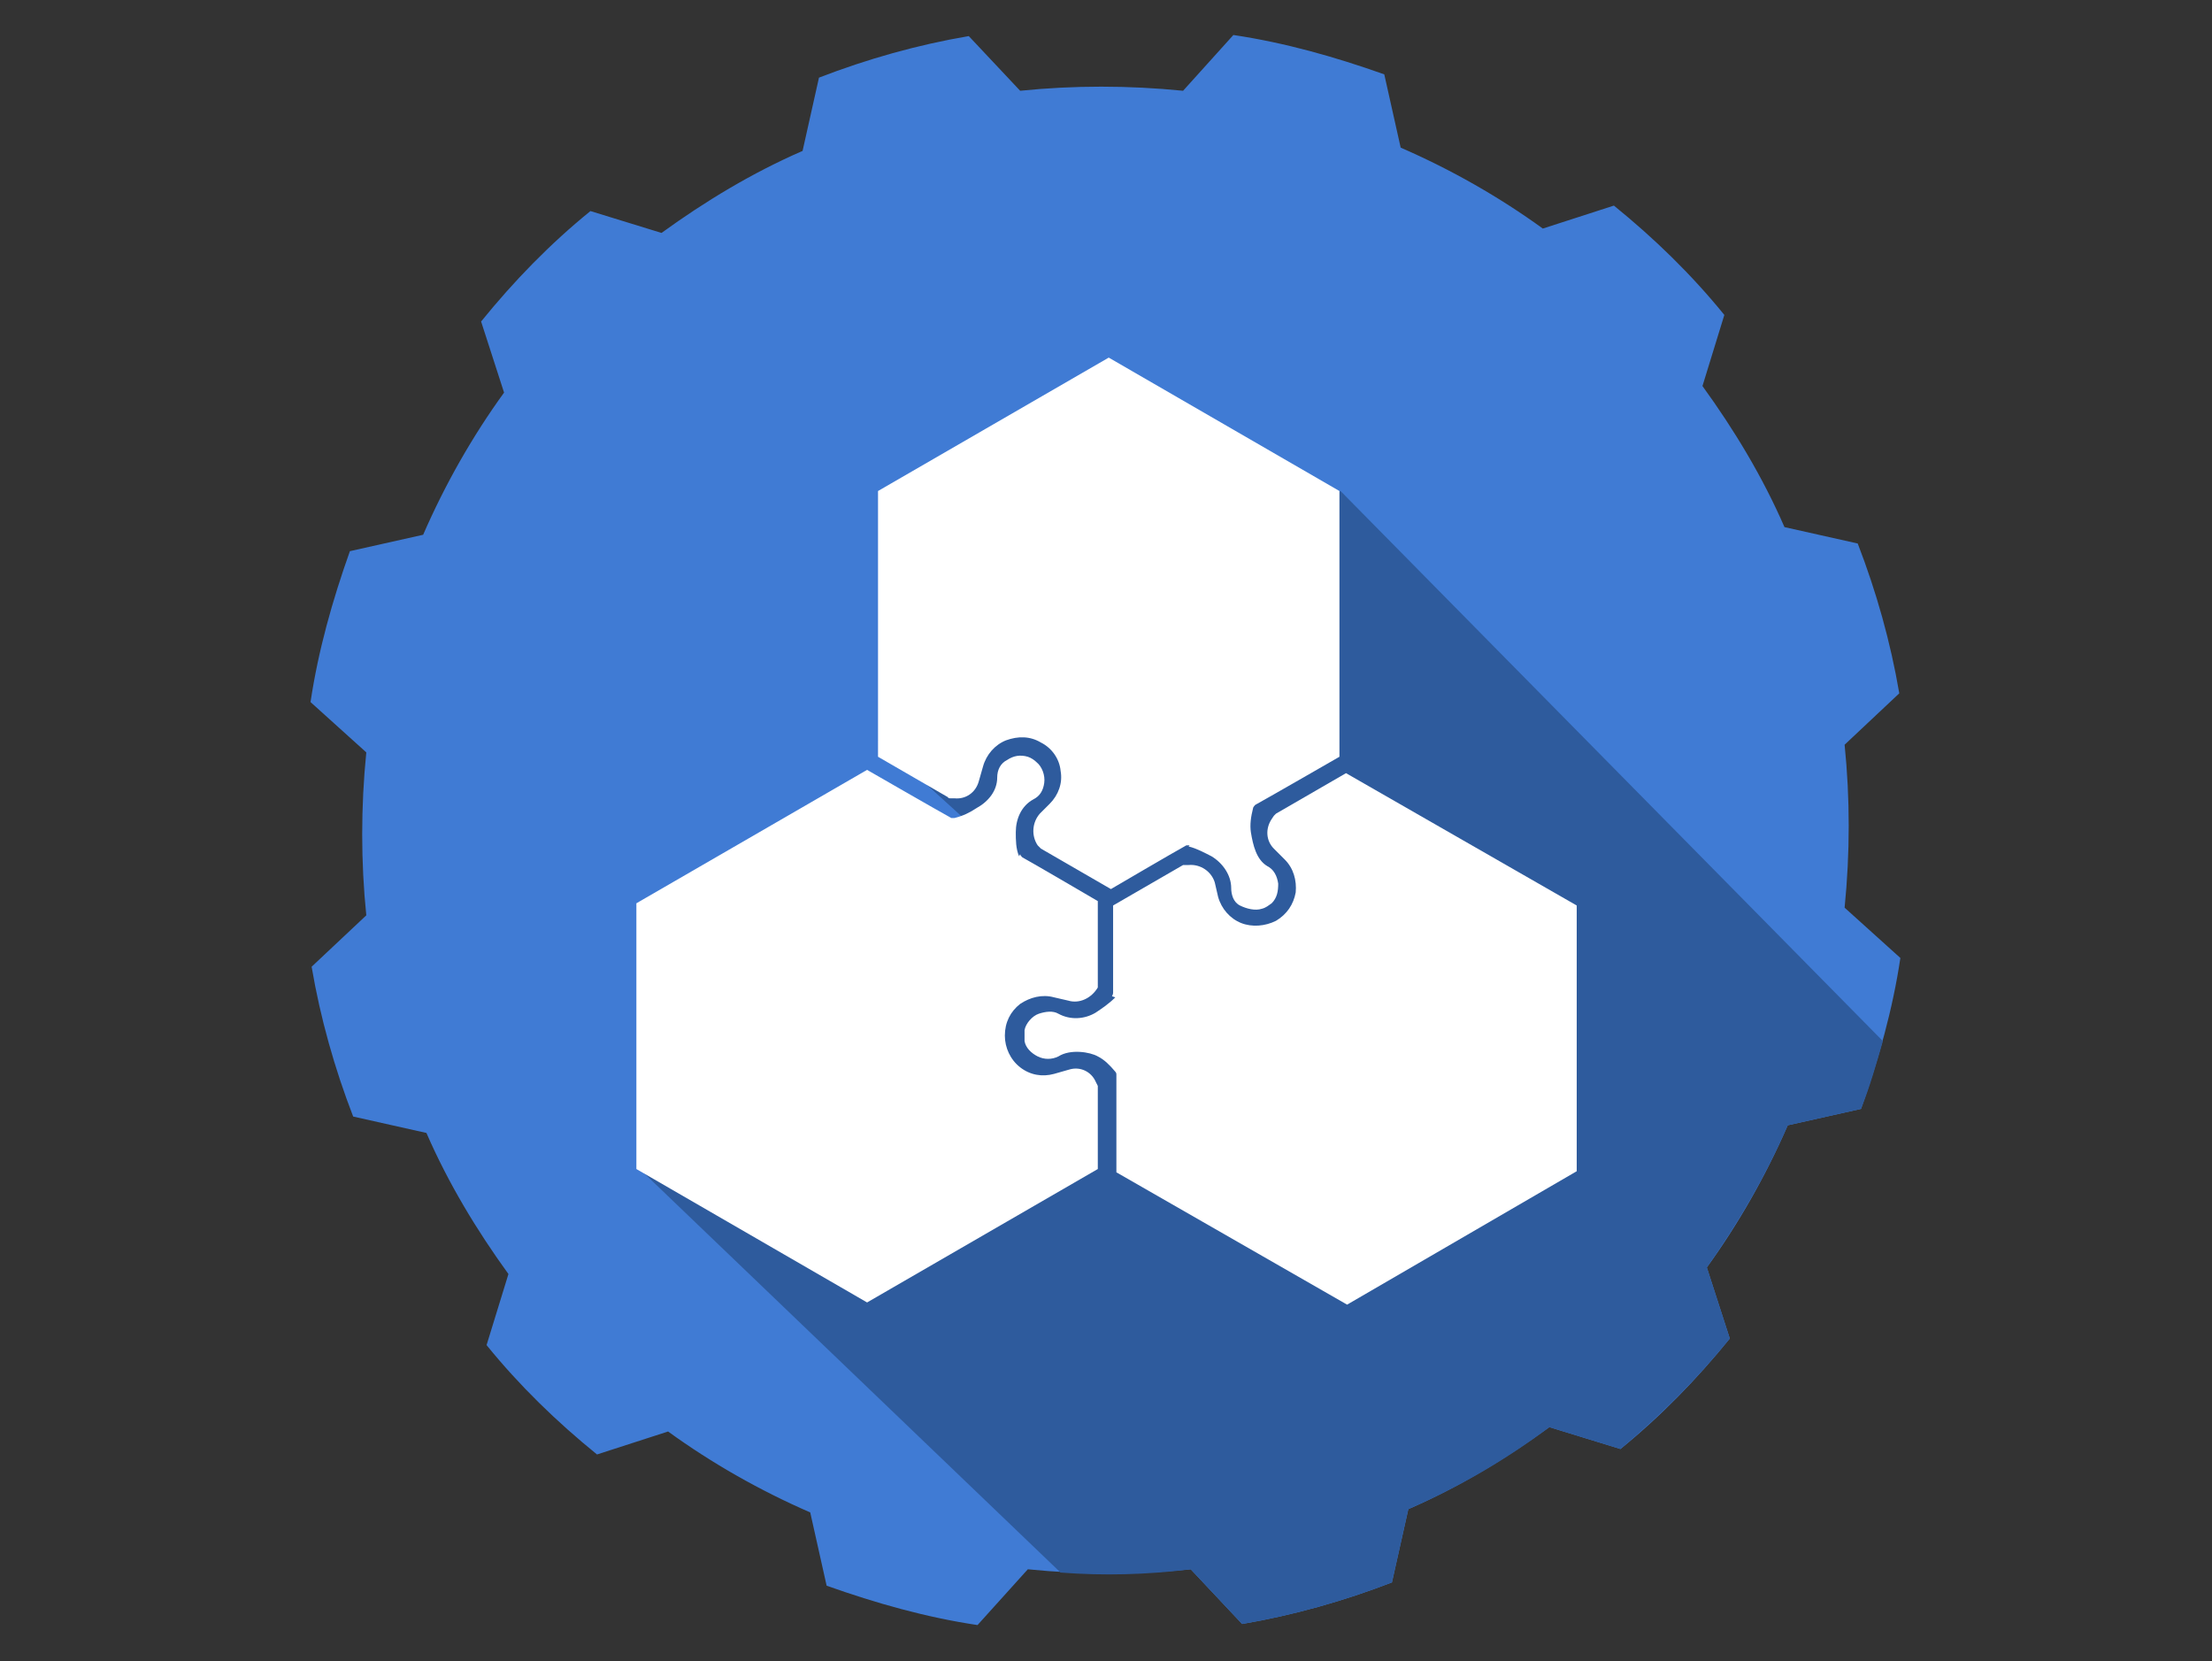 <?xml version="1.0" encoding="UTF-8"?>
<svg id="Layer_1" xmlns="http://www.w3.org/2000/svg" xmlns:xlink="http://www.w3.org/1999/xlink" version="1.1" viewBox="0 0 202.3 151.9">
  <rect x="0" y="0" width="202.3" height="151.9" fill="#333333" stroke="none"/>
  <!-- Generator: Adobe Illustrator 29.2.0, SVG Export Plug-In . SVG Version: 2.1.0 Build 108)  -->
  <defs>
    <style>
      .st0 {
        fill: #fff;
      }

      .st0, .st1, .st2 {
        fill-rule: evenodd;
      }

      .st1 {
        fill: url(#linear-gradient);
      }

      .st2 {
        fill: #407bd4;
      }
    </style>
    <linearGradient id="linear-gradient" x1="3348.8" y1="2398.7" x2="3348.9" y2="2398.7" gradientTransform="translate(-1882825.8 -236560.1) rotate(42.8) scale(460.7 -460.7)" gradientUnits="userSpaceOnUse">
      <stop offset="0" stop-color="#2e5b9d"/>
      <stop offset="1" stop-color="#3b72c7"/>
    </linearGradient>
  </defs>
  <path class="st2" d="M126.6,6.8c-4.5-1.6-9.1-2.9-13.8-3.6l-4.6,5.1c-5-.5-10-.5-14.9,0l-4.7-5c-4.7.8-9.3,2.1-13.7,3.8l-1.5,6.7c-4.6,2-8.9,4.6-12.9,7.5l-6.5-2c-3.7,3-7,6.4-10,10.1l2.1,6.5c-2.9,4-5.4,8.4-7.4,13l-6.7,1.5c-1.6,4.5-2.9,9.1-3.6,13.8l5.1,4.6c-.5,5-.5,10,0,14.9l-5,4.7c.8,4.7,2.1,9.3,3.8,13.7l6.7,1.5c2,4.6,4.6,8.9,7.5,12.9l-2,6.5c3,3.7,6.4,7,10.1,10l6.5-2.1c4,2.9,8.4,5.4,13,7.4l1.5,6.7c4.5,1.6,9.1,2.9,13.8,3.6l4.6-5.1c5,.5,10,.5,14.9,0l4.7,5c4.7-.8,9.3-2.1,13.7-3.8l1.5-6.7c4.6-2,8.9-4.6,12.9-7.5l6.5,2c3.7-3,7-6.4,10-10.1l-2.1-6.5c2.9-4,5.4-8.4,7.4-13l6.7-1.5c1.6-4.5,2.9-9.1,3.6-13.8l-5.1-4.6c.5-5,.5-10,0-14.9l5-4.7c-.8-4.7-2.1-9.3-3.8-13.7l-6.7-1.5c-2-4.6-4.6-8.9-7.5-12.9l2-6.5c-3-3.7-6.4-7-10.1-10l-6.5,2.1c-4-2.9-8.4-5.4-13-7.4l-1.5-6.7Z"/>
  <path class="st1" d="M97.1,143.9l-38.8-37.2,35.2-27-13.2-12,42.3-22.8,49.6,50.3c-.6,2.1-1.2,4.2-2,6.2l-6.7,1.5c-2,4.6-4.5,8.9-7.4,13l2.1,6.5c-3,3.7-6.4,7.1-10,10.1l-6.5-2c-4,3-8.3,5.5-12.9,7.5l-1.5,6.7c-4.4,1.7-9,3-13.7,3.8l-4.7-5c-4,.5-8,.6-11.9.3Z"/>
  <path class="st0" d="M93.3,78.1c0,.1.1.2.2.3,1.1.6,6.9,4,6.9,4v7.4c0,0,0,.1,0,.2v.3c-.6,1-1.7,1.5-2.7,1.2l-1.3-.3c-1.1-.3-2.2,0-3.1.6-.9.7-1.4,1.7-1.4,2.9h0c0,1.1.5,2.2,1.4,2.9.9.7,2,.9,3.1.6l1.4-.4c1-.3,2,.2,2.4,1.1l.2.4c0,0,0,.1,0,.2v7.4l-21.1,12.2-21.1-12.2v-24.3l21.1-12.2s6.6,3.8,7.7,4.4c0,0,.2,0,.3,0,.8-.2,1.4-.5,2-.9,1.1-.6,1.9-1.6,1.9-2.8,0,0,0,0,0,0,0-.7.3-1.3.9-1.6.6-.4,1.2-.5,1.9-.3.3.1.6.3.8.5.5.4.8,1.2.7,1.9s-.4,1.2-1,1.5c-1.1.6-1.6,1.8-1.6,3,0,.7,0,1.5.3,2.2Z"/>
  <path class="st0" d="M108.8,77.3c-.1,0-.2,0-.3,0-1.1.6-6.9,4-6.9,4l-6.4-3.7s0,0-.1-.1l-.2-.2c-.6-.9-.5-2.1.2-2.9l.9-.9c.8-.8,1.2-1.9,1-3-.1-1.1-.8-2.1-1.8-2.6h0c-1-.6-2.1-.6-3.2-.2-1,.4-1.8,1.3-2.1,2.4l-.4,1.4c-.3,1-1.2,1.6-2.2,1.5h-.4c0,0-.2,0-.2-.1l-6.4-3.7v-24.3s21.1-12.2,21.1-12.2l21.1,12.2v24.3s-6.6,3.8-7.7,4.4c0,0-.2.2-.2.3-.2.8-.3,1.5-.2,2.2.2,1.2.5,2.5,1.5,3.1,0,0,0,0,0,0,.6.3.9.9,1,1.6,0,.7-.1,1.3-.6,1.8-.3.2-.5.4-.9.5-.6.2-1.4,0-2-.3s-.8-1-.8-1.6c0-1.2-.8-2.3-1.8-2.9-.6-.3-1.3-.7-2.1-.9Z"/>
  <path class="st0" d="M101.7,91.1c0,0,.1-.2.1-.3,0-1.2,0-8,0-8l6.4-3.7s.1,0,.2,0h.3c1.1-.1,2.1.6,2.4,1.6l.3,1.3c.3,1.1,1.1,2,2.1,2.4,1,.4,2.2.3,3.2-.2h0c1-.6,1.6-1.5,1.8-2.6.1-1.1-.2-2.2-1-3l-1-1c-.7-.7-.8-1.8-.2-2.7l.2-.3c0,0,.1-.1.2-.2l6.4-3.7,21.1,12.1v24.3c0,0-21,12.2-21,12.2l-21.1-12.1s0-7.6,0-8.9c0-.1,0-.2-.1-.3-.5-.6-1-1.1-1.6-1.4-.7-.4-2.5-.7-3.6,0,0,0,0,0,0,0-.6.3-1.3.3-1.9,0-.6-.3-1.1-.8-1.2-1.4,0-.3,0-.7,0-1,.1-.6.7-1.3,1.3-1.5s1.3-.3,1.8,0c1.1.6,2.4.5,3.4-.1.6-.4,1.2-.8,1.8-1.4Z"/>
</svg>